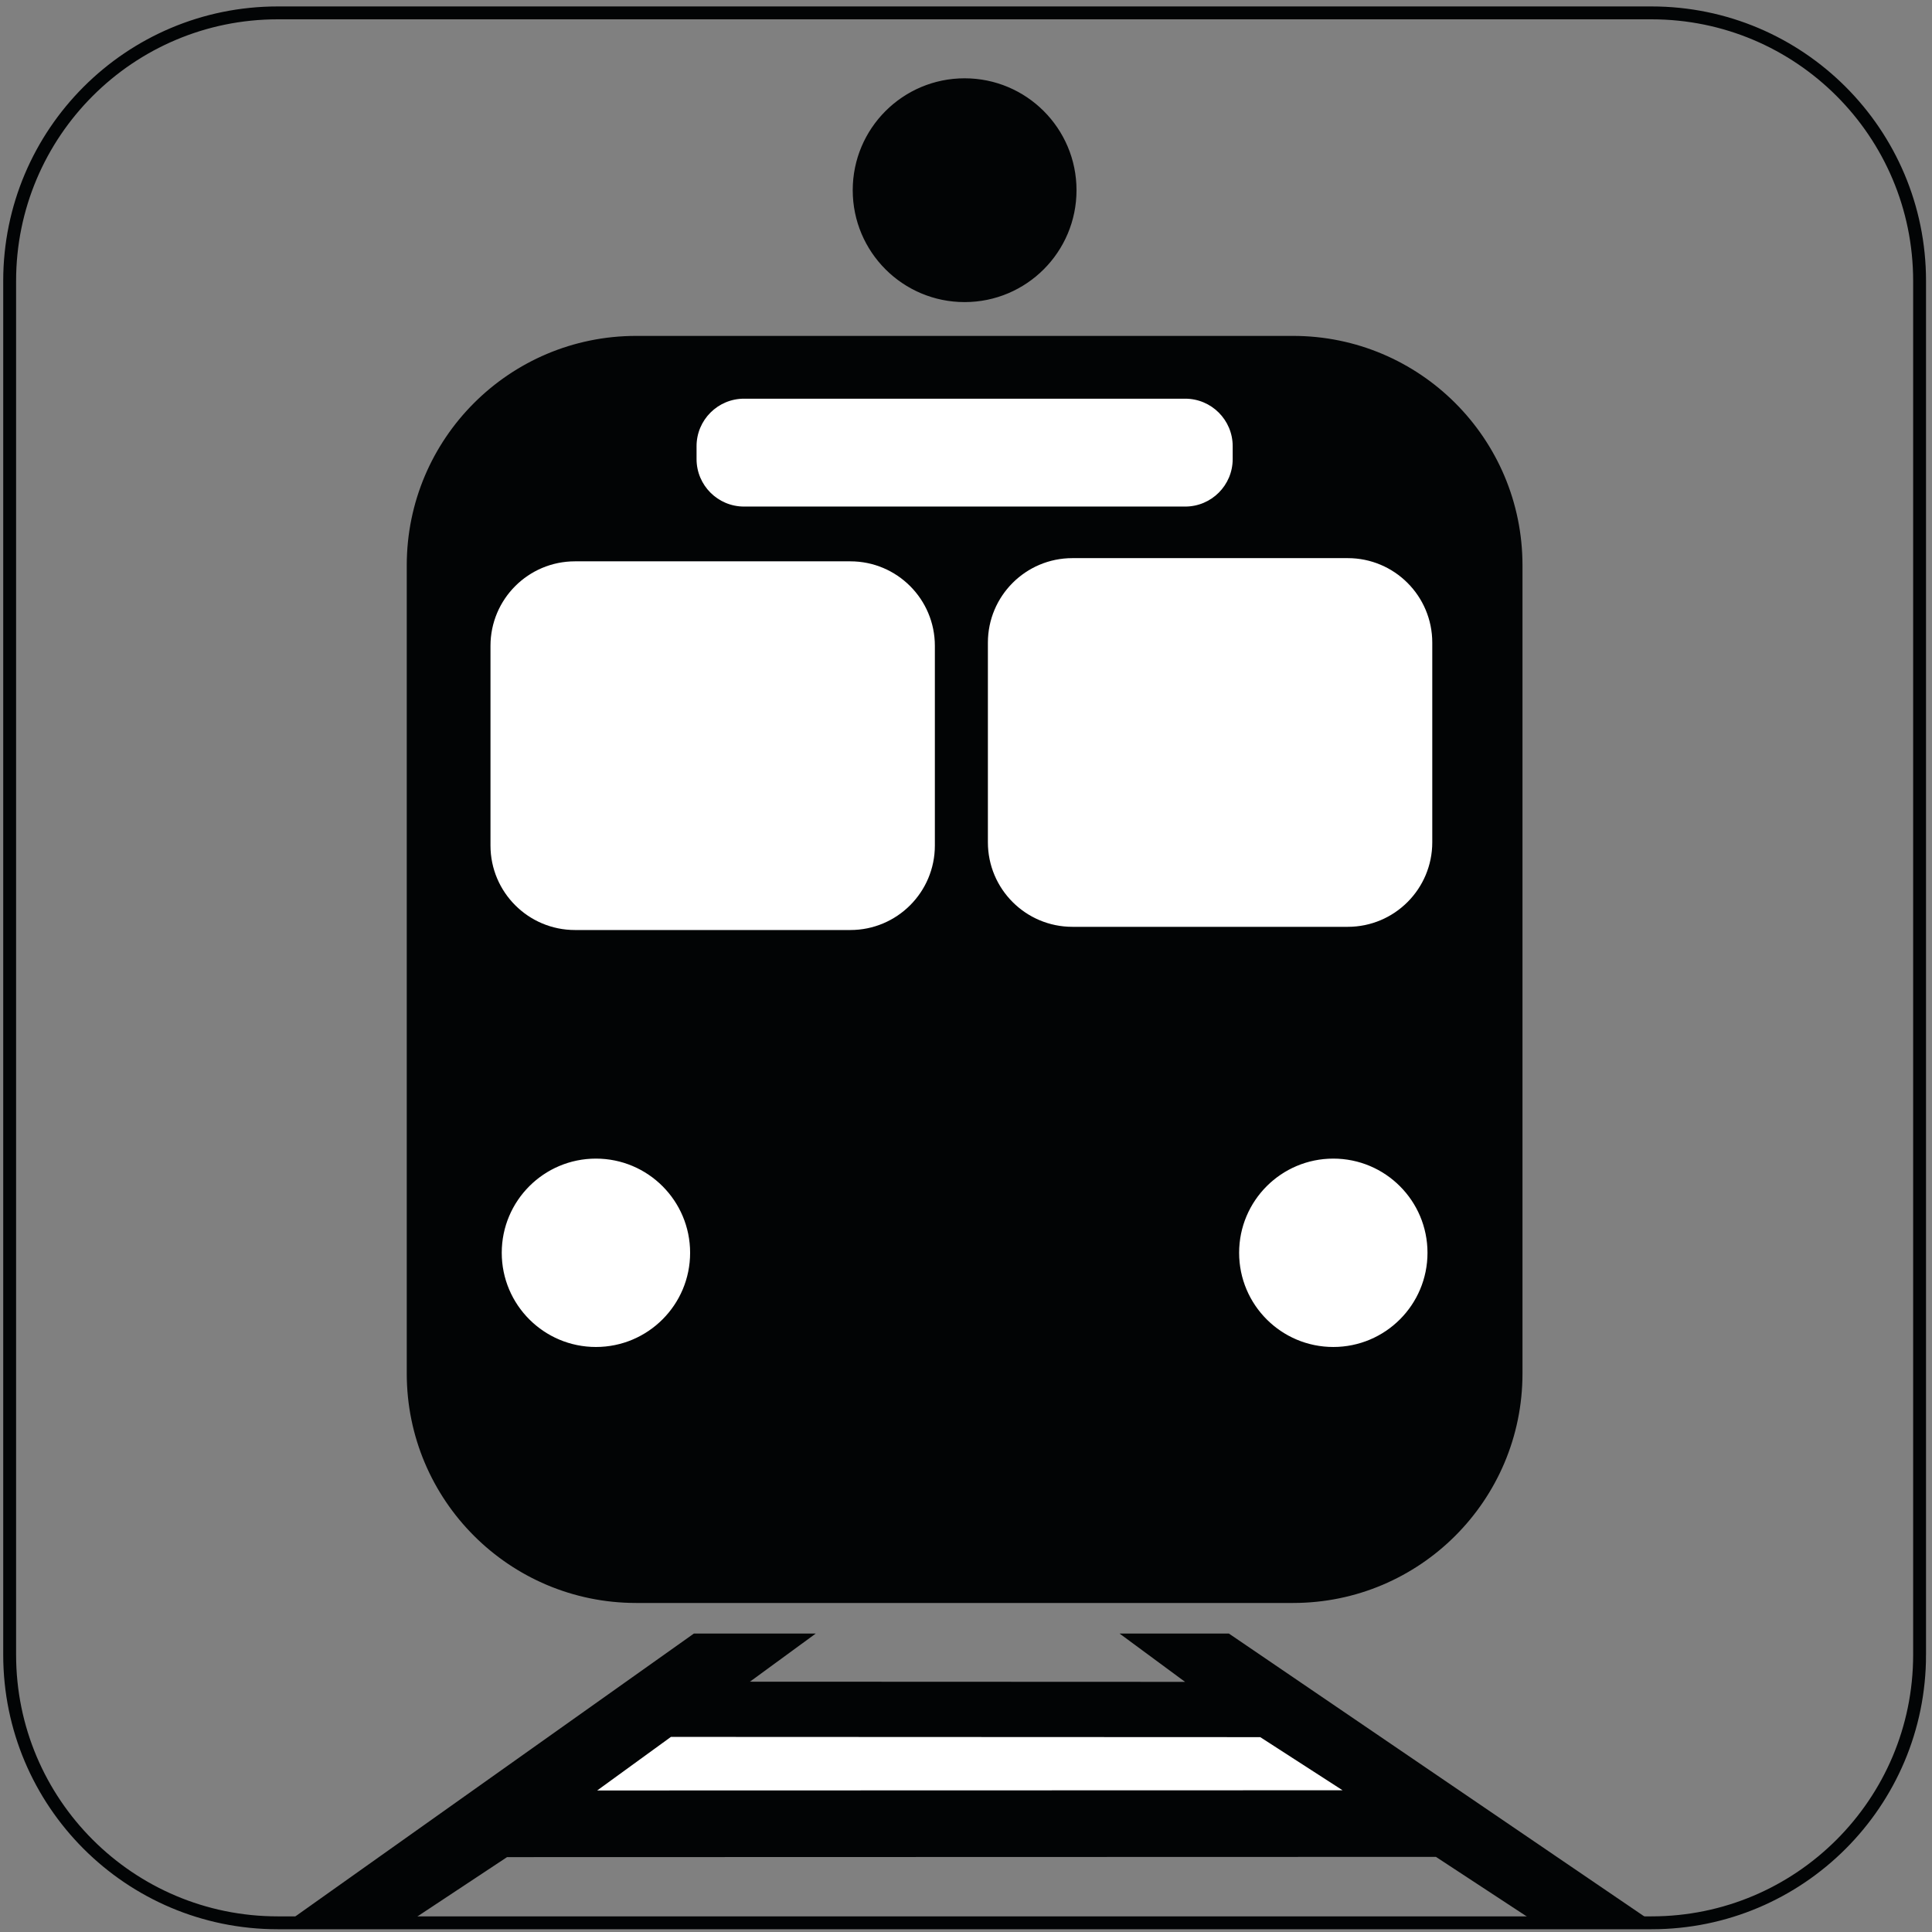 <svg version="1.1" id="Layer_1" xmlns="http://www.w3.org/2000/svg" xmlns:xlink="http://www.w3.org/1999/xlink" x="0px" y="0px"
	 width="50px" height="50px" viewBox="0 0 600 600" enable-background="new 0 0 600 600" xml:space="preserve">
	<rect x="0" y="0" width="600" height="600" fill="#808080" stroke="none"/>
	<g>
		<path fill="none" stroke="#020405" stroke-width="4" d="M596.145,513.895c0,45.977-37.271,83.249-83.248,83.249H86.248
			C40.272,597.144,3,559.871,3,513.895V87.247C3,41.271,40.272,4,86.248,4h426.648c45.977,0,83.248,37.271,83.248,83.247V513.895
			L596.145,513.895z"/>
		<polygon fill="#020405" stroke="#020405" stroke-width="0.5" points="215.572,507.567 91.572,595.567 128.572,595.567 
			157.392,576.496 446.016,576.418 477.055,596.781 512.59,596.788 381.572,507.567 348.459,507.568 368.793,522.568 
			232.132,522.514 252.572,507.567 215.572,507.567 	"/>
		<polygon fill="#FFFFFF" stroke="#020405" stroke-width="0.5" points="208.285,539.157 184.686,556.297 417.791,556.234 
			391.459,539.234 208.285,539.157 	"/>
		<path fill="#020405" stroke="#020405" stroke-width="0.5" d="M334.072,59.067c0,19.054-15.445,34.5-34.5,34.5
			c-19.053,0-34.5-15.446-34.5-34.5c0-19.055,15.446-34.5,34.5-34.5C318.627,24.567,334.072,40.013,334.072,59.067L334.072,59.067z"
			/>
		<path fill="#020405" stroke="#020405" stroke-width="0.5" d="M126.572,175.567c0-39.212,31.788-71,71-71h204
			c39.213,0,71,31.788,71,71v251c0,39.213-31.787,71-71,71h-204c-39.212,0-71-31.787-71-71V175.567L126.572,175.567z"/>
		<path fill="#FFFFFF" stroke="#020405" stroke-width="0.5" d="M383.072,142.567c0,8.285-6.715,15-15,15h-137
			c-8.284,0-15-6.715-15-15v-3.999c0-8.285,6.716-15,15-15h137c8.285,0,15,6.715,15,15V142.567L383.072,142.567z"/>
		<path fill="#FFFFFF" stroke="#020405" stroke-width="0.5" d="M214.572,389.067c0,16.292-13.208,29.5-29.5,29.5
			s-29.5-13.208-29.5-29.5s13.208-29.5,29.5-29.5S214.572,372.775,214.572,389.067L214.572,389.067z"/>
		<path fill="#FFFFFF" stroke="#020405" stroke-width="0.5" d="M443.572,389.067c0,16.292-13.207,29.5-29.5,29.5
			s-29.5-13.208-29.5-29.5s13.207-29.5,29.5-29.5S443.572,372.775,443.572,389.067L443.572,389.067z"/>
		<path fill="#FFFFFF" stroke="#020405" stroke-width="0.5" d="M290.581,262.576c0,14.635-11.863,26.5-26.5,26.5h-85.507
			c-14.637,0-26.5-11.865-26.5-26.5v-62c0-14.636,11.863-26.5,26.5-26.5h85.507c14.637,0,26.5,11.863,26.5,26.5V262.576
			L290.581,262.576z"/>
		<path fill="#FFFFFF" stroke="#020405" stroke-width="0.5" d="M445.055,261.583c0,14.635-11.863,26.5-26.5,26.5h-85.506
			c-14.637,0-26.5-11.865-26.5-26.5v-62c0-14.636,11.863-26.5,26.5-26.5h85.506c14.637,0,26.5,11.864,26.5,26.5V261.583
			L445.055,261.583z"/>
	</g>
</svg>
